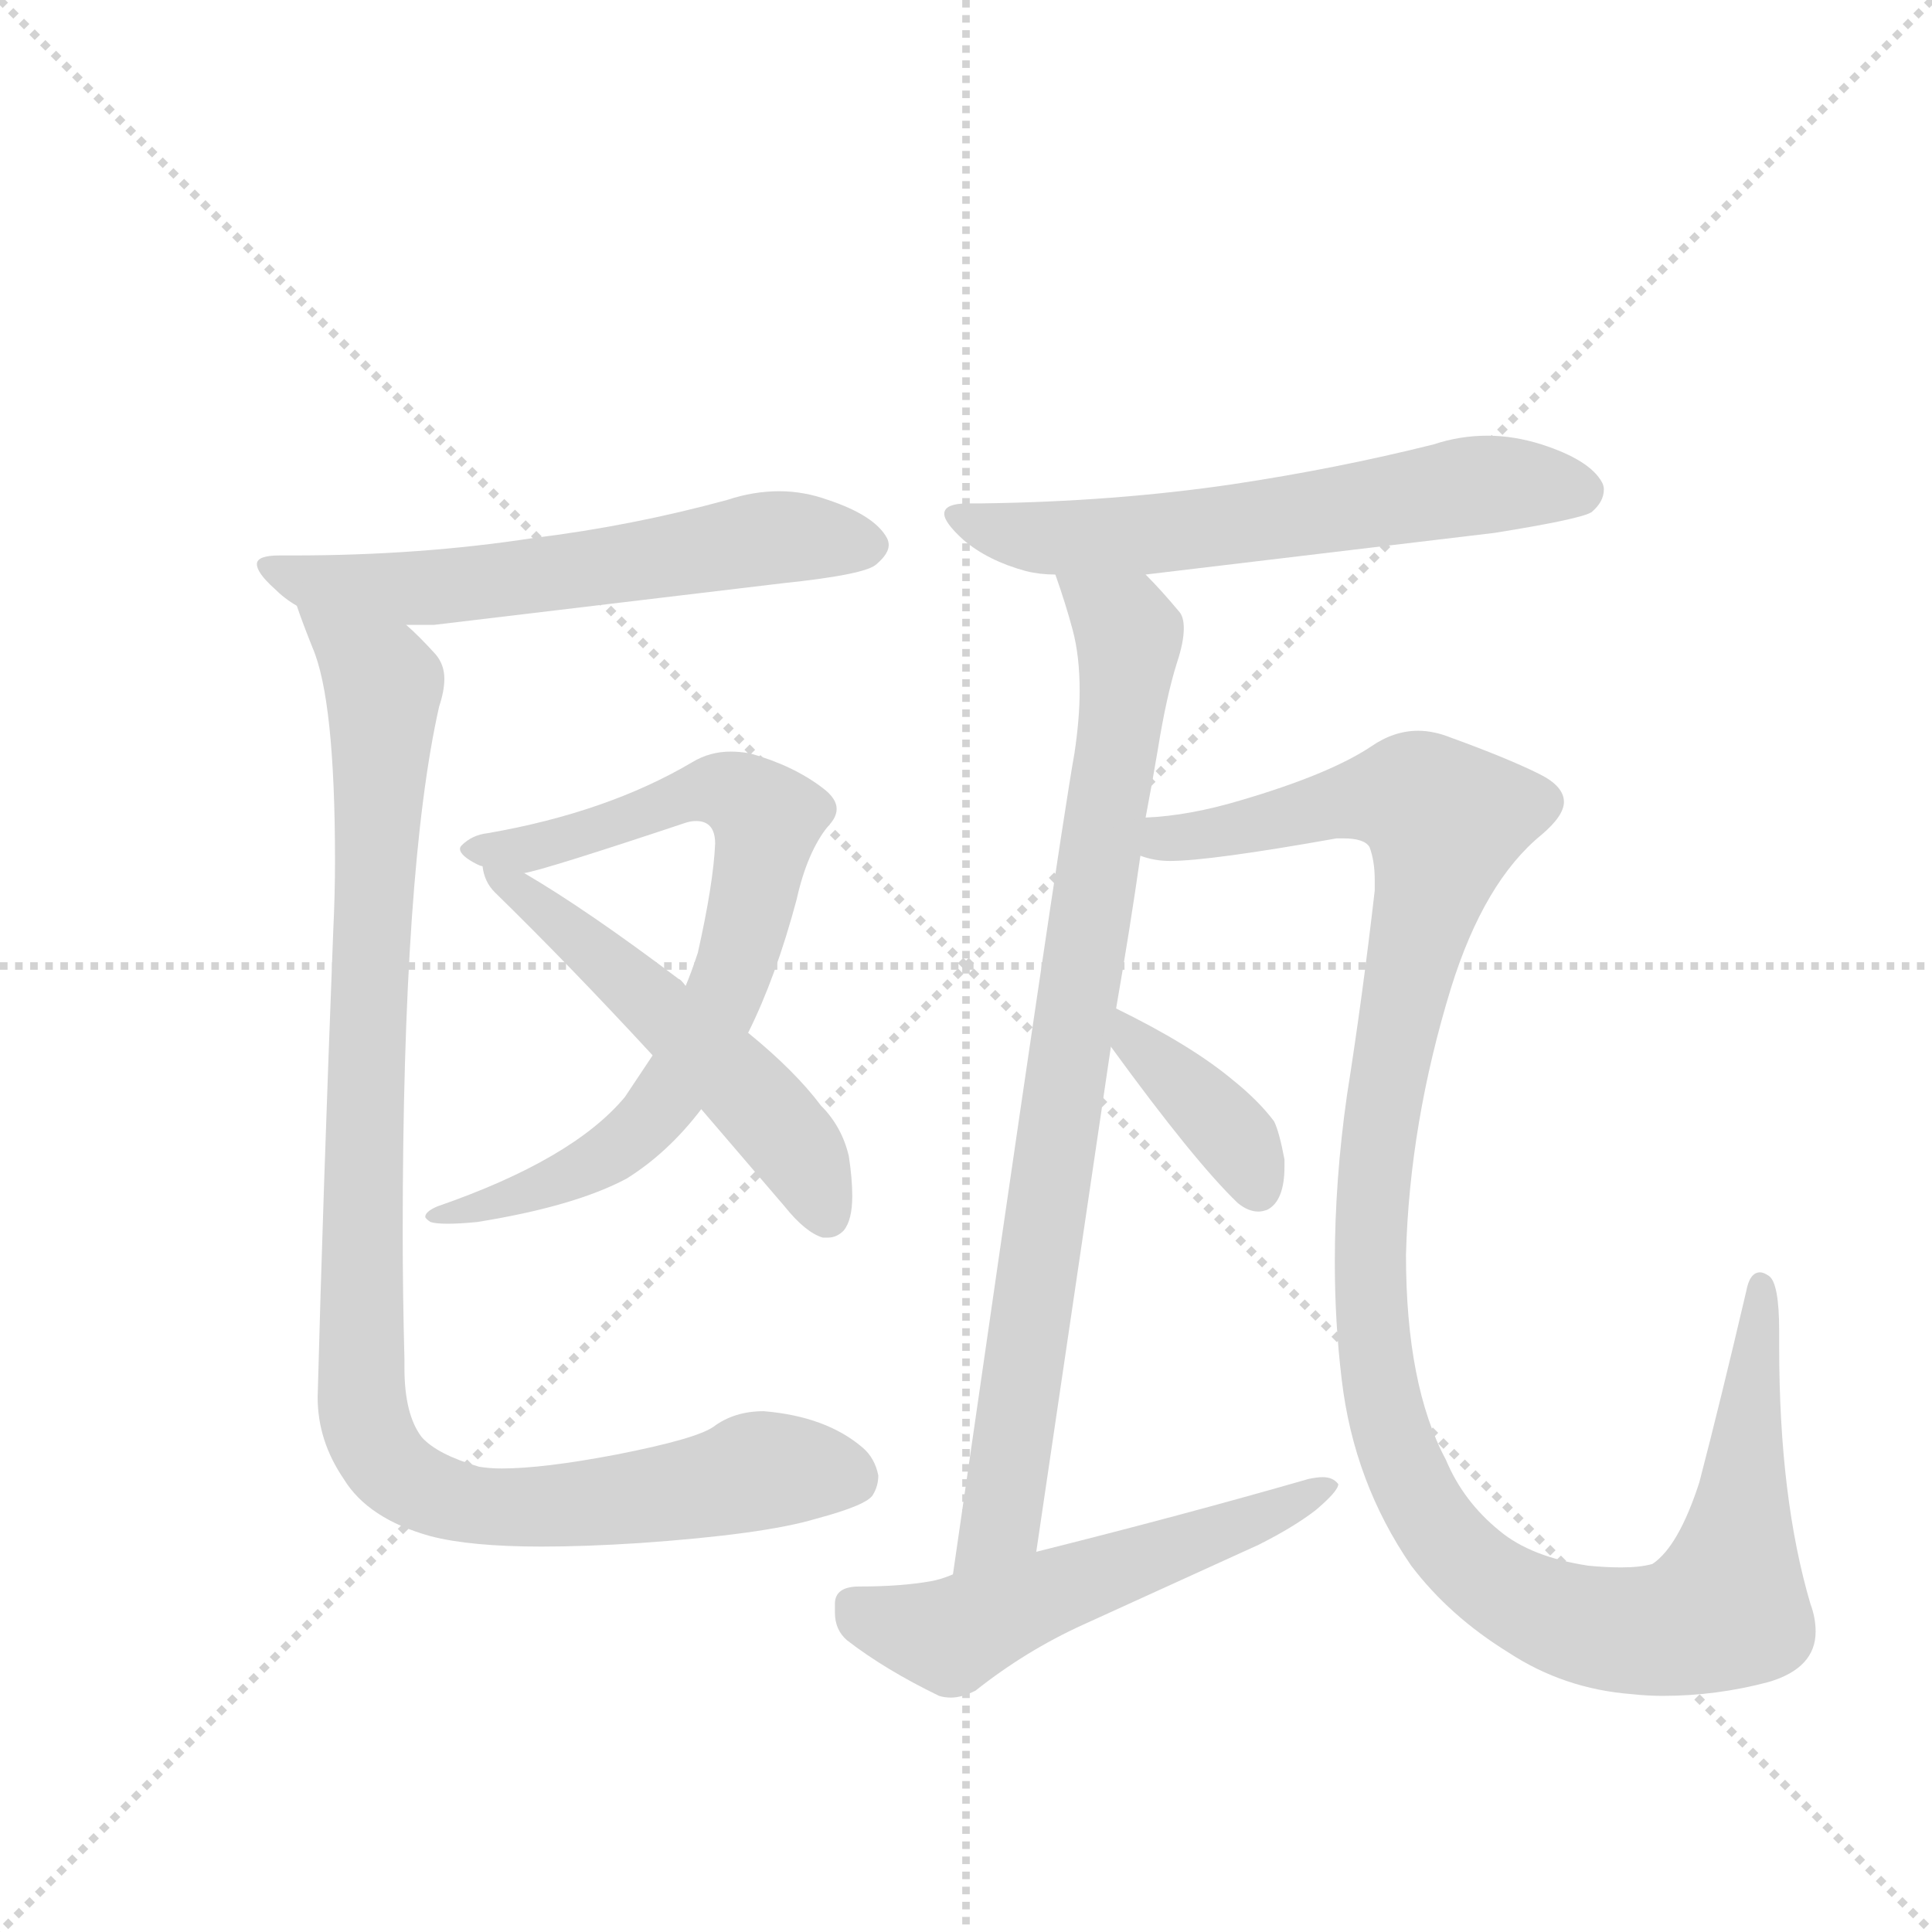 <svg version="1.1" viewBox="0 0 1024 1024" xmlns="http://www.w3.org/2000/svg">
  <g stroke="lightgray" stroke-dasharray="1,1" stroke-width="1" transform="scale(4, 4)">
    <line x1="0" y1="0" x2="256" y2="256"></line>
    <line x1="256" y1="0" x2="0" y2="256"></line>
    <line x1="128" y1="0" x2="128" y2="256"></line>
    <line x1="0" y1="128" x2="256" y2="128"></line>
  </g>
  <g transform="scale(0.92, -0.92) translate(60, -900)">
    <style type="text/css">
      
        @keyframes keyframes0 {
          from {
            stroke: blue;
            stroke-dashoffset: 606;
            stroke-width: 128;
          }
          66% {
            animation-timing-function: step-end;
            stroke: blue;
            stroke-dashoffset: 0;
            stroke-width: 128;
          }
          to {
            stroke: black;
            stroke-width: 1024;
          }
        }
        #make-me-a-hanzi-animation-0 {
          animation: keyframes0 0.743s both;
          animation-delay: 0s;
          animation-timing-function: linear;
        }
      
        @keyframes keyframes1 {
          from {
            stroke: blue;
            stroke-dashoffset: 762;
            stroke-width: 128;
          }
          71% {
            animation-timing-function: step-end;
            stroke: blue;
            stroke-dashoffset: 0;
            stroke-width: 128;
          }
          to {
            stroke: black;
            stroke-width: 1024;
          }
        }
        #make-me-a-hanzi-animation-1 {
          animation: keyframes1 0.87s both;
          animation-delay: 0.743s;
          animation-timing-function: linear;
        }
      
        @keyframes keyframes2 {
          from {
            stroke: blue;
            stroke-dashoffset: 535;
            stroke-width: 128;
          }
          64% {
            animation-timing-function: step-end;
            stroke: blue;
            stroke-dashoffset: 0;
            stroke-width: 128;
          }
          to {
            stroke: black;
            stroke-width: 1024;
          }
        }
        #make-me-a-hanzi-animation-2 {
          animation: keyframes2 0.685s both;
          animation-delay: 1.613s;
          animation-timing-function: linear;
        }
      
        @keyframes keyframes3 {
          from {
            stroke: blue;
            stroke-dashoffset: 1044;
            stroke-width: 128;
          }
          77% {
            animation-timing-function: step-end;
            stroke: blue;
            stroke-dashoffset: 0;
            stroke-width: 128;
          }
          to {
            stroke: black;
            stroke-width: 1024;
          }
        }
        #make-me-a-hanzi-animation-3 {
          animation: keyframes3 1.1s both;
          animation-delay: 2.299s;
          animation-timing-function: linear;
        }
      
        @keyframes keyframes4 {
          from {
            stroke: blue;
            stroke-dashoffset: 619;
            stroke-width: 128;
          }
          67% {
            animation-timing-function: step-end;
            stroke: blue;
            stroke-dashoffset: 0;
            stroke-width: 128;
          }
          to {
            stroke: black;
            stroke-width: 1024;
          }
        }
        #make-me-a-hanzi-animation-4 {
          animation: keyframes4 0.754s both;
          animation-delay: 3.398s;
          animation-timing-function: linear;
        }
      
        @keyframes keyframes5 {
          from {
            stroke: blue;
            stroke-dashoffset: 848;
            stroke-width: 128;
          }
          73% {
            animation-timing-function: step-end;
            stroke: blue;
            stroke-dashoffset: 0;
            stroke-width: 128;
          }
          to {
            stroke: black;
            stroke-width: 1024;
          }
        }
        #make-me-a-hanzi-animation-5 {
          animation: keyframes5 0.94s both;
          animation-delay: 4.152s;
          animation-timing-function: linear;
        }
      
        @keyframes keyframes6 {
          from {
            stroke: blue;
            stroke-dashoffset: 1226;
            stroke-width: 128;
          }
          80% {
            animation-timing-function: step-end;
            stroke: blue;
            stroke-dashoffset: 0;
            stroke-width: 128;
          }
          to {
            stroke: black;
            stroke-width: 1024;
          }
        }
        #make-me-a-hanzi-animation-6 {
          animation: keyframes6 1.248s both;
          animation-delay: 5.092s;
          animation-timing-function: linear;
        }
      
        @keyframes keyframes7 {
          from {
            stroke: blue;
            stroke-dashoffset: 382;
            stroke-width: 128;
          }
          55% {
            animation-timing-function: step-end;
            stroke: blue;
            stroke-dashoffset: 0;
            stroke-width: 128;
          }
          to {
            stroke: black;
            stroke-width: 1024;
          }
        }
        #make-me-a-hanzi-animation-7 {
          animation: keyframes7 0.561s both;
          animation-delay: 6.34s;
          animation-timing-function: linear;
        }
      
        @keyframes keyframes8 {
          from {
            stroke: blue;
            stroke-dashoffset: 549;
            stroke-width: 128;
          }
          64% {
            animation-timing-function: step-end;
            stroke: blue;
            stroke-dashoffset: 0;
            stroke-width: 128;
          }
          to {
            stroke: black;
            stroke-width: 1024;
          }
        }
        #make-me-a-hanzi-animation-8 {
          animation: keyframes8 0.697s both;
          animation-delay: 6.901s;
          animation-timing-function: linear;
        }
      
    </style>
    
      <path d="M 391 564 Q 439 569 445 575 Q 452 581 452 586 Q 452 588 451 590 Q 444 603 417 612 Q 403 617 389 617 Q 374 617 359 612 Q 304 597 247 590 Q 182 580 109 580 L 101 580 Q 88 580 88 575 Q 88 570 98 561 Q 104 555 111 551 L 174 540 L 190 540 L 391 564 Z" fill="lightgray"></path>
    
      <path d="M 221 420 Q 212 419 206 413 Q 205 412 205 411 Q 205 407 215 402 Q 217 401 218 401 L 242 397 Q 254 399 335 426 Q 338 427 341 427 Q 352 427 352 414 Q 351 391 342 351 Q 338 339 335 332 L 316 292 L 300 268 Q 270 232 192 205 Q 185 202 185 199 Q 185 198 188 196 Q 191 195 198 195 Q 205 195 215 196 Q 271 205 301 221 Q 325 236 344 261 L 371 305 Q 387 337 399 382 Q 405 409 417 424 Q 422 429 422 434 Q 422 440 414 446 Q 397 459 372 466 Q 366 467 361 467 Q 349 467 339 461 Q 290 432 221 420 Z" fill="lightgray"></path>
    
      <path d="M 218 401 Q 219 392 225 386 Q 268 344 316 292 L 344 261 L 392 205 Q 404 190 414 187 L 417 187 Q 422 187 426 191 Q 431 197 431 211 Q 431 221 429 234 Q 425 251 413 263 Q 398 283 371 305 L 335 332 Q 332 336 331 336 Q 278 376 242 397 C 216 412 214 413 218 401 Z" fill="lightgray"></path>
    
      <path d="M 111 551 Q 114 542 120 527 Q 133 497 133 404 Q 133 385 132 364 Q 126 209 123 95 Q 123 70 138 48 Q 152 25 188 15 Q 211 9 252 9 Q 277 9 308 11 Q 380 16 410 25 Q 440 33 443 39 Q 446 44 446 50 Q 444 60 437 66 Q 416 84 380 87 Q 363 87 351 78 Q 341 71 295 62 Q 253 54 229 54 Q 222 54 216 55 Q 192 62 183 72 Q 173 85 173 112 L 173 117 Q 172 155 172 190 Q 172 400 193 493 Q 196 502 196 509 Q 196 517 191 523 Q 181 534 174 540 C 153 561 100 579 111 551 Z" fill="lightgray"></path>
    
      <path d="M 600 569 L 801 593 Q 851 601 857 605 Q 864 611 864 618 Q 864 620 863 622 Q 856 635 828 644 Q 812 649 797 649 Q 781 649 766 644 Q 710 630 650 621 Q 582 611 506 610 L 498 610 Q 484 610 484 604 Q 484 599 495 589 Q 509 577 531 571 Q 539 569 548 569 L 600 569 Z" fill="lightgray"></path>
    
      <path d="M 537 6 L 580 297 L 583 319 Q 591 365 597 407 L 600 429 Q 604 450 607 468 Q 612 499 618 518 Q 622 530 622 538 Q 622 545 619 548 Q 609 560 600 569 C 580 591 539 597 548 569 Q 554 552 558 537 Q 562 522 562 502 Q 562 486 559 466 Q 550 416 489 -7 C 485 -37 533 -24 537 6 Z" fill="lightgray"></path>
    
      <path d="M 597 407 Q 605 404 614 404 Q 637 404 710 417 L 714 417 Q 726 417 729 412 Q 732 404 732 393 L 732 387 Q 725 326 716 269 Q 709 220 709 173 Q 709 138 713 105 Q 720 46 753 -2 Q 775 -31 809 -52 Q 841 -73 880 -76 Q 889 -77 898 -77 Q 929 -77 959 -69 Q 986 -61 986 -40 Q 986 -32 983 -24 Q 965 37 965 124 L 965 133 Q 965 161 959 165 Q 956 167 954 167 Q 948 167 946 156 Q 931 92 919 46 Q 907 9 892 -1 Q 885 -3 874 -3 Q 865 -3 855 -2 Q 822 3 804 18 Q 783 35 773 59 Q 750 102 750 177 Q 752 253 776 331 Q 795 392 828 419 Q 841 430 841 438 Q 841 447 827 454 Q 809 463 776 475 Q 766 479 757 479 Q 743 479 730 470 Q 706 454 655 439 Q 625 430 600 429 C 570 425 567 409 597 407 Z" fill="lightgray"></path>
    
      <path d="M 580 297 Q 628 231 653 207 Q 659 202 665 202 Q 667 202 670 203 Q 680 208 680 228 L 680 232 Q 677 248 674 254 Q 665 266 650 278 Q 626 298 583 319 C 556 332 562 321 580 297 Z" fill="lightgray"></path>
    
      <path d="M 489 -7 Q 482 -10 476 -11 Q 459 -14 435 -14 Q 421 -14 421 -24 L 421 -29 Q 421 -39 428 -45 Q 450 -62 481 -77 Q 484 -78 488 -78 Q 494 -78 502 -74 Q 531 -51 564 -36 L 665 10 Q 685 20 698 30 Q 711 41 711 45 Q 708 49 702 49 Q 699 49 694 48 Q 621 27 537 6 L 489 -7 Z" fill="lightgray"></path>
    
    
      <clipPath id="make-me-a-hanzi-clip-0">
        <path d="M 391 564 Q 439 569 445 575 Q 452 581 452 586 Q 452 588 451 590 Q 444 603 417 612 Q 403 617 389 617 Q 374 617 359 612 Q 304 597 247 590 Q 182 580 109 580 L 101 580 Q 88 580 88 575 Q 88 570 98 561 Q 104 555 111 551 L 174 540 L 190 540 L 391 564 Z"></path>
      </clipPath>
      <path clip-path="url(#make-me-a-hanzi-clip-0)" d="M 96 575 L 121 564 L 186 561 L 394 591 L 441 585" fill="none" id="make-me-a-hanzi-animation-0" stroke-dasharray="478 956" stroke-linecap="round"></path>
    
      <clipPath id="make-me-a-hanzi-clip-1">
        <path d="M 221 420 Q 212 419 206 413 Q 205 412 205 411 Q 205 407 215 402 Q 217 401 218 401 L 242 397 Q 254 399 335 426 Q 338 427 341 427 Q 352 427 352 414 Q 351 391 342 351 Q 338 339 335 332 L 316 292 L 300 268 Q 270 232 192 205 Q 185 202 185 199 Q 185 198 188 196 Q 191 195 198 195 Q 205 195 215 196 Q 271 205 301 221 Q 325 236 344 261 L 371 305 Q 387 337 399 382 Q 405 409 417 424 Q 422 429 422 434 Q 422 440 414 446 Q 397 459 372 466 Q 366 467 361 467 Q 349 467 339 461 Q 290 432 221 420 Z"></path>
      </clipPath>
      <path clip-path="url(#make-me-a-hanzi-clip-1)" d="M 212 409 L 268 417 L 340 444 L 364 443 L 381 427 L 363 342 L 316 257 L 297 239 L 254 216 L 190 201" fill="none" id="make-me-a-hanzi-animation-1" stroke-dasharray="634 1268" stroke-linecap="round"></path>
    
      <clipPath id="make-me-a-hanzi-clip-2">
        <path d="M 218 401 Q 219 392 225 386 Q 268 344 316 292 L 344 261 L 392 205 Q 404 190 414 187 L 417 187 Q 422 187 426 191 Q 431 197 431 211 Q 431 221 429 234 Q 425 251 413 263 Q 398 283 371 305 L 335 332 Q 332 336 331 336 Q 278 376 242 397 C 216 412 214 413 218 401 Z"></path>
      </clipPath>
      <path clip-path="url(#make-me-a-hanzi-clip-2)" d="M 224 398 L 372 270 L 400 237 L 416 200" fill="none" id="make-me-a-hanzi-animation-2" stroke-dasharray="407 814" stroke-linecap="round"></path>
    
      <clipPath id="make-me-a-hanzi-clip-3">
        <path d="M 111 551 Q 114 542 120 527 Q 133 497 133 404 Q 133 385 132 364 Q 126 209 123 95 Q 123 70 138 48 Q 152 25 188 15 Q 211 9 252 9 Q 277 9 308 11 Q 380 16 410 25 Q 440 33 443 39 Q 446 44 446 50 Q 444 60 437 66 Q 416 84 380 87 Q 363 87 351 78 Q 341 71 295 62 Q 253 54 229 54 Q 222 54 216 55 Q 192 62 183 72 Q 173 85 173 112 L 173 117 Q 172 155 172 190 Q 172 400 193 493 Q 196 502 196 509 Q 196 517 191 523 Q 181 534 174 540 C 153 561 100 579 111 551 Z"></path>
      </clipPath>
      <path clip-path="url(#make-me-a-hanzi-clip-3)" d="M 119 548 L 161 505 L 148 101 L 162 58 L 187 40 L 230 31 L 316 38 L 377 53 L 431 48" fill="none" id="make-me-a-hanzi-animation-3" stroke-dasharray="916 1832" stroke-linecap="round"></path>
    
      <clipPath id="make-me-a-hanzi-clip-4">
        <path d="M 600 569 L 801 593 Q 851 601 857 605 Q 864 611 864 618 Q 864 620 863 622 Q 856 635 828 644 Q 812 649 797 649 Q 781 649 766 644 Q 710 630 650 621 Q 582 611 506 610 L 498 610 Q 484 610 484 604 Q 484 599 495 589 Q 509 577 531 571 Q 539 569 548 569 L 600 569 Z"></path>
      </clipPath>
      <path clip-path="url(#make-me-a-hanzi-clip-4)" d="M 492 604 L 518 593 L 568 590 L 790 620 L 851 617" fill="none" id="make-me-a-hanzi-animation-4" stroke-dasharray="491 982" stroke-linecap="round"></path>
    
      <clipPath id="make-me-a-hanzi-clip-5">
        <path d="M 537 6 L 580 297 L 583 319 Q 591 365 597 407 L 600 429 Q 604 450 607 468 Q 612 499 618 518 Q 622 530 622 538 Q 622 545 619 548 Q 609 560 600 569 C 580 591 539 597 548 569 Q 554 552 558 537 Q 562 522 562 502 Q 562 486 559 466 Q 550 416 489 -7 C 485 -37 533 -24 537 6 Z"></path>
      </clipPath>
      <path clip-path="url(#make-me-a-hanzi-clip-5)" d="M 555 565 L 588 538 L 587 494 L 521 48 L 514 20 L 492 7" fill="none" id="make-me-a-hanzi-animation-5" stroke-dasharray="720 1440" stroke-linecap="round"></path>
    
      <clipPath id="make-me-a-hanzi-clip-6">
        <path d="M 597 407 Q 605 404 614 404 Q 637 404 710 417 L 714 417 Q 726 417 729 412 Q 732 404 732 393 L 732 387 Q 725 326 716 269 Q 709 220 709 173 Q 709 138 713 105 Q 720 46 753 -2 Q 775 -31 809 -52 Q 841 -73 880 -76 Q 889 -77 898 -77 Q 929 -77 959 -69 Q 986 -61 986 -40 Q 986 -32 983 -24 Q 965 37 965 124 L 965 133 Q 965 161 959 165 Q 956 167 954 167 Q 948 167 946 156 Q 931 92 919 46 Q 907 9 892 -1 Q 885 -3 874 -3 Q 865 -3 855 -2 Q 822 3 804 18 Q 783 35 773 59 Q 750 102 750 177 Q 752 253 776 331 Q 795 392 828 419 Q 841 430 841 438 Q 841 447 827 454 Q 809 463 776 475 Q 766 479 757 479 Q 743 479 730 470 Q 706 454 655 439 Q 625 430 600 429 C 570 425 567 409 597 407 Z"></path>
      </clipPath>
      <path clip-path="url(#make-me-a-hanzi-clip-6)" d="M 603 412 L 742 441 L 753 441 L 773 427 L 738 273 L 729 193 L 730 140 L 750 51 L 777 8 L 796 -9 L 831 -29 L 877 -40 L 917 -35 L 934 -26 L 954 159" fill="none" id="make-me-a-hanzi-animation-6" stroke-dasharray="1098 2196" stroke-linecap="round"></path>
    
      <clipPath id="make-me-a-hanzi-clip-7">
        <path d="M 580 297 Q 628 231 653 207 Q 659 202 665 202 Q 667 202 670 203 Q 680 208 680 228 L 680 232 Q 677 248 674 254 Q 665 266 650 278 Q 626 298 583 319 C 556 332 562 321 580 297 Z"></path>
      </clipPath>
      <path clip-path="url(#make-me-a-hanzi-clip-7)" d="M 590 312 L 595 296 L 653 242 L 665 215" fill="none" id="make-me-a-hanzi-animation-7" stroke-dasharray="254 508" stroke-linecap="round"></path>
    
      <clipPath id="make-me-a-hanzi-clip-8">
        <path d="M 489 -7 Q 482 -10 476 -11 Q 459 -14 435 -14 Q 421 -14 421 -24 L 421 -29 Q 421 -39 428 -45 Q 450 -62 481 -77 Q 484 -78 488 -78 Q 494 -78 502 -74 Q 531 -51 564 -36 L 665 10 Q 685 20 698 30 Q 711 41 711 45 Q 708 49 702 49 Q 699 49 694 48 Q 621 27 537 6 L 489 -7 Z"></path>
      </clipPath>
      <path clip-path="url(#make-me-a-hanzi-clip-8)" d="M 432 -25 L 488 -43 L 705 44" fill="none" id="make-me-a-hanzi-animation-8" stroke-dasharray="421 842" stroke-linecap="round"></path>
    
  </g>
</svg>